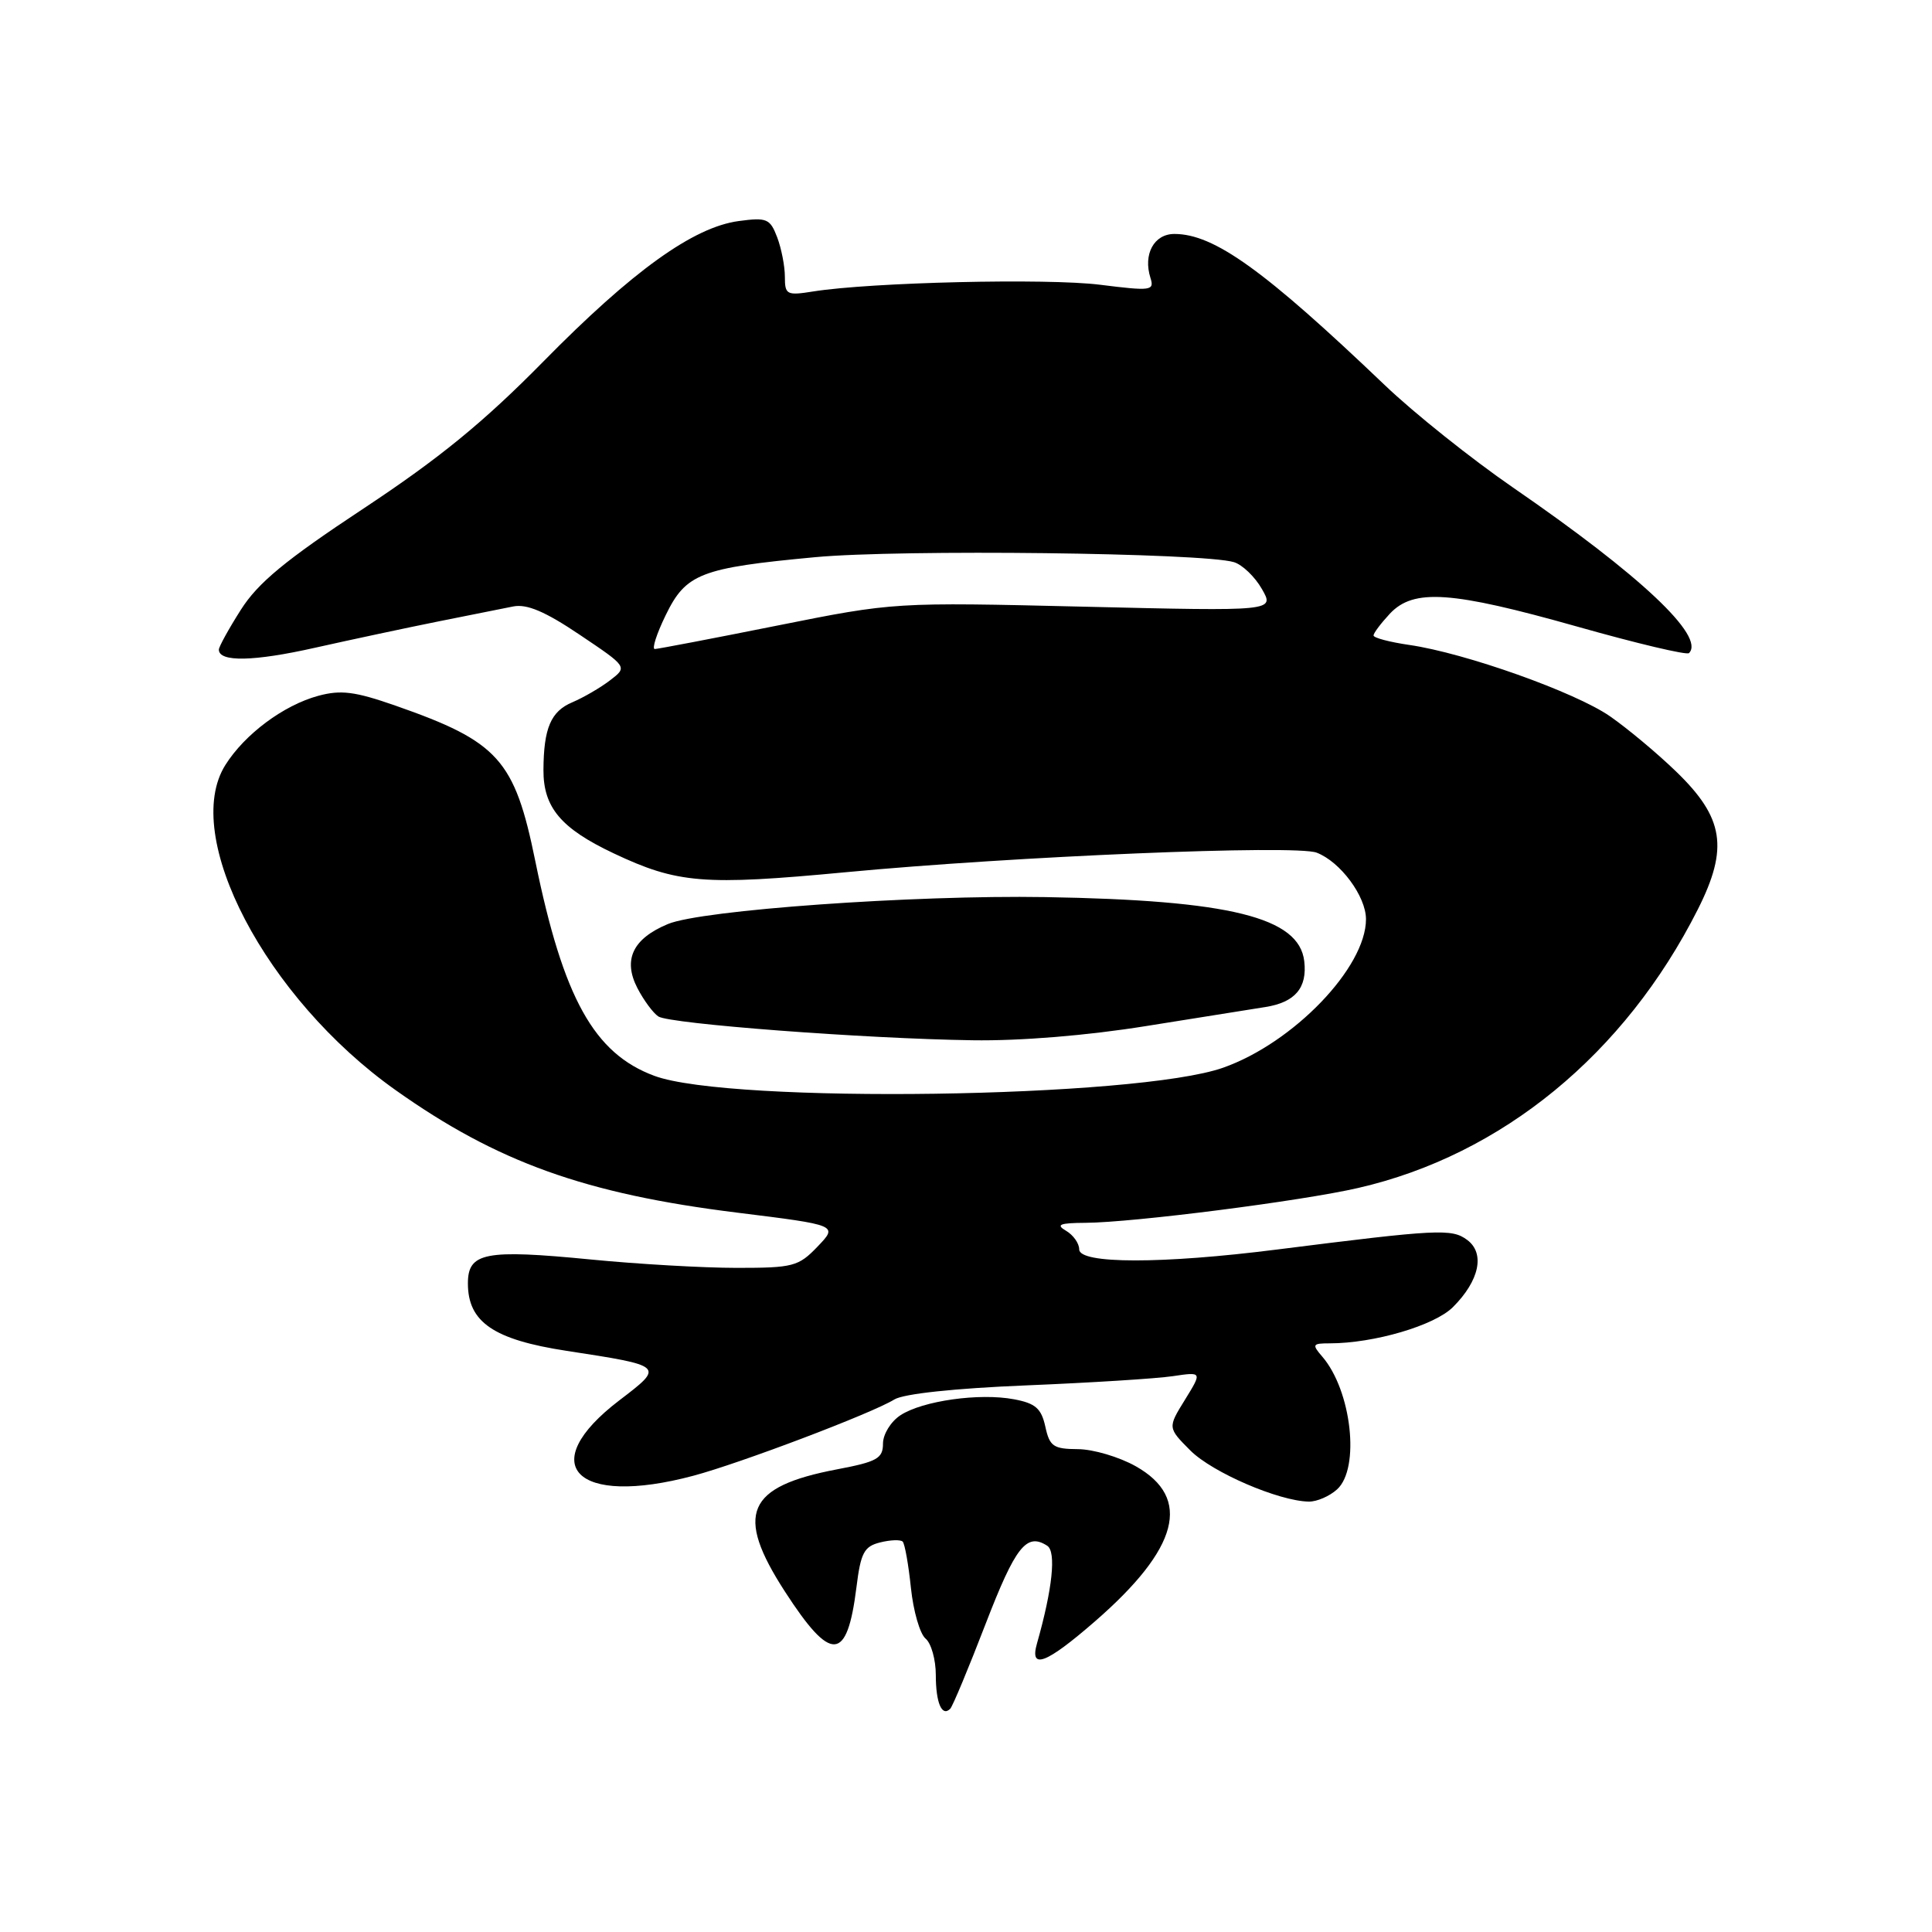 <?xml version="1.0" encoding="UTF-8" standalone="no"?>
<!DOCTYPE svg PUBLIC "-//W3C//DTD SVG 1.1//EN" "http://www.w3.org/Graphics/SVG/1.1/DTD/svg11.dtd" >
<svg xmlns="http://www.w3.org/2000/svg" xmlns:xlink="http://www.w3.org/1999/xlink" version="1.1" viewBox="0 0 256 256">
 <g >
 <path fill="currentColor"
d=" M 130.60 215.17 C 134.56 204.91 136.02 203.05 138.76 204.82 C 139.98 205.60 139.46 210.53 137.41 217.75 C 136.39 221.32 138.60 220.48 145.10 214.83 C 156.21 205.17 157.96 198.50 150.50 194.29 C 148.30 193.05 144.85 192.03 142.83 192.02 C 139.58 192.00 139.08 191.66 138.51 189.03 C 137.98 186.62 137.20 185.94 134.35 185.41 C 129.78 184.55 122.24 185.61 119.31 187.53 C 118.03 188.37 117.00 190.05 117.00 191.29 C 117.00 193.25 116.21 193.69 110.94 194.69 C 98.89 196.98 97.34 200.58 104.00 210.88 C 110.13 220.36 112.24 220.24 113.48 210.35 C 114.05 205.75 114.49 204.91 116.62 204.38 C 117.98 204.04 119.32 203.99 119.61 204.27 C 119.89 204.56 120.38 207.31 120.70 210.39 C 121.02 213.47 121.89 216.49 122.64 217.12 C 123.39 217.74 124.00 219.91 124.00 221.96 C 124.00 225.64 124.81 227.53 125.91 226.42 C 126.23 226.10 128.34 221.04 130.60 215.17 Z  M 177.17 197.35 C 180.25 194.56 179.09 184.25 175.20 179.75 C 173.82 178.15 173.90 178.00 176.18 178.00 C 182.05 178.00 190.08 175.64 192.52 173.20 C 196.04 169.69 196.80 166.06 194.40 164.29 C 192.36 162.78 190.58 162.87 169.20 165.57 C 153.97 167.50 143.00 167.49 143.00 165.55 C 143.00 164.75 142.21 163.64 141.25 163.08 C 139.87 162.27 140.40 162.05 143.84 162.03 C 150.18 161.99 172.48 159.14 179.97 157.41 C 199.01 153.04 215.29 139.68 224.97 120.50 C 229.07 112.37 228.44 108.36 222.09 102.23 C 219.57 99.79 215.62 96.50 213.33 94.91 C 208.73 91.72 194.15 86.53 186.75 85.46 C 184.14 85.08 182.00 84.52 182.00 84.20 C 182.00 83.89 182.98 82.59 184.17 81.31 C 187.32 77.97 192.28 78.31 209.00 83.03 C 216.84 85.25 223.50 86.83 223.80 86.54 C 225.99 84.34 217.40 76.25 200.48 64.60 C 194.99 60.82 187.35 54.72 183.50 51.04 C 167.53 35.79 160.87 31.00 155.61 31.00 C 152.91 31.00 151.45 33.69 152.44 36.82 C 152.98 38.52 152.55 38.58 145.76 37.73 C 138.75 36.85 115.43 37.40 107.75 38.62 C 104.24 39.18 104.00 39.05 104.00 36.67 C 104.00 35.28 103.54 32.92 102.98 31.44 C 102.04 28.97 101.60 28.79 97.89 29.29 C 91.88 30.09 83.80 35.90 72.00 47.90 C 64.09 55.94 58.21 60.74 48.17 67.38 C 37.79 74.24 34.19 77.22 31.92 80.79 C 30.31 83.32 29.00 85.70 29.00 86.08 C 29.00 87.75 33.62 87.66 41.74 85.83 C 46.56 84.75 53.88 83.19 58.00 82.36 C 62.12 81.54 66.62 80.63 68.00 80.36 C 69.81 80.00 72.23 81.02 76.83 84.12 C 83.16 88.37 83.16 88.37 80.83 90.15 C 79.55 91.13 77.31 92.43 75.85 93.05 C 72.99 94.25 72.04 96.48 72.01 102.03 C 71.99 106.99 74.33 109.77 81.31 113.07 C 89.77 117.07 93.25 117.35 112.00 115.58 C 134.37 113.46 171.63 111.91 174.46 112.98 C 177.60 114.18 181.00 118.76 181.00 121.80 C 181.00 128.20 171.39 138.19 162.06 141.48 C 150.64 145.51 96.79 146.28 86.72 142.56 C 78.71 139.60 74.64 132.26 70.93 114.10 C 68.19 100.64 66.05 98.27 52.40 93.50 C 47.02 91.62 45.17 91.39 42.17 92.20 C 37.57 93.45 32.43 97.28 29.86 101.37 C 23.96 110.75 35.21 132.25 52.41 144.44 C 65.88 154.00 77.56 158.19 97.67 160.68 C 111.05 162.34 111.05 162.34 108.34 165.17 C 105.80 167.82 105.10 168.00 97.62 168.00 C 93.21 168.00 84.51 167.50 78.29 166.89 C 64.26 165.52 62.00 165.96 62.00 170.06 C 62.00 175.18 65.40 177.51 75.05 178.99 C 88.08 180.99 88.06 180.98 82.07 185.55 C 70.80 194.14 76.25 199.71 91.85 195.55 C 98.06 193.90 115.57 187.26 118.50 185.44 C 119.73 184.68 126.50 183.96 136.00 183.57 C 144.53 183.22 153.26 182.67 155.40 182.35 C 159.30 181.77 159.30 181.77 157.01 185.48 C 154.72 189.18 154.72 189.18 157.74 192.21 C 160.65 195.11 169.43 198.90 173.42 198.97 C 174.48 198.99 176.17 198.26 177.17 197.35 Z  M 151.85 135.96 C 158.81 134.84 165.92 133.71 167.65 133.44 C 171.60 132.82 173.24 130.90 172.82 127.36 C 172.14 121.55 162.98 119.28 138.50 118.87 C 121.03 118.58 92.93 120.58 88.50 122.44 C 83.84 124.38 82.52 127.17 84.46 130.93 C 85.30 132.55 86.55 134.24 87.24 134.69 C 88.77 135.67 114.54 137.63 128.85 137.84 C 135.21 137.94 144.08 137.21 151.85 135.96 Z  M 88.20 81.53 C 90.88 76.00 92.82 75.25 108.00 73.83 C 119.33 72.77 159.47 73.25 163.51 74.49 C 164.62 74.83 166.29 76.43 167.21 78.05 C 168.90 80.99 168.90 80.99 143.70 80.39 C 118.50 79.79 118.50 79.79 103.00 82.89 C 94.47 84.60 87.17 85.99 86.76 86.00 C 86.36 86.00 87.00 83.99 88.20 81.53 Z "/>
</g>
</svg>